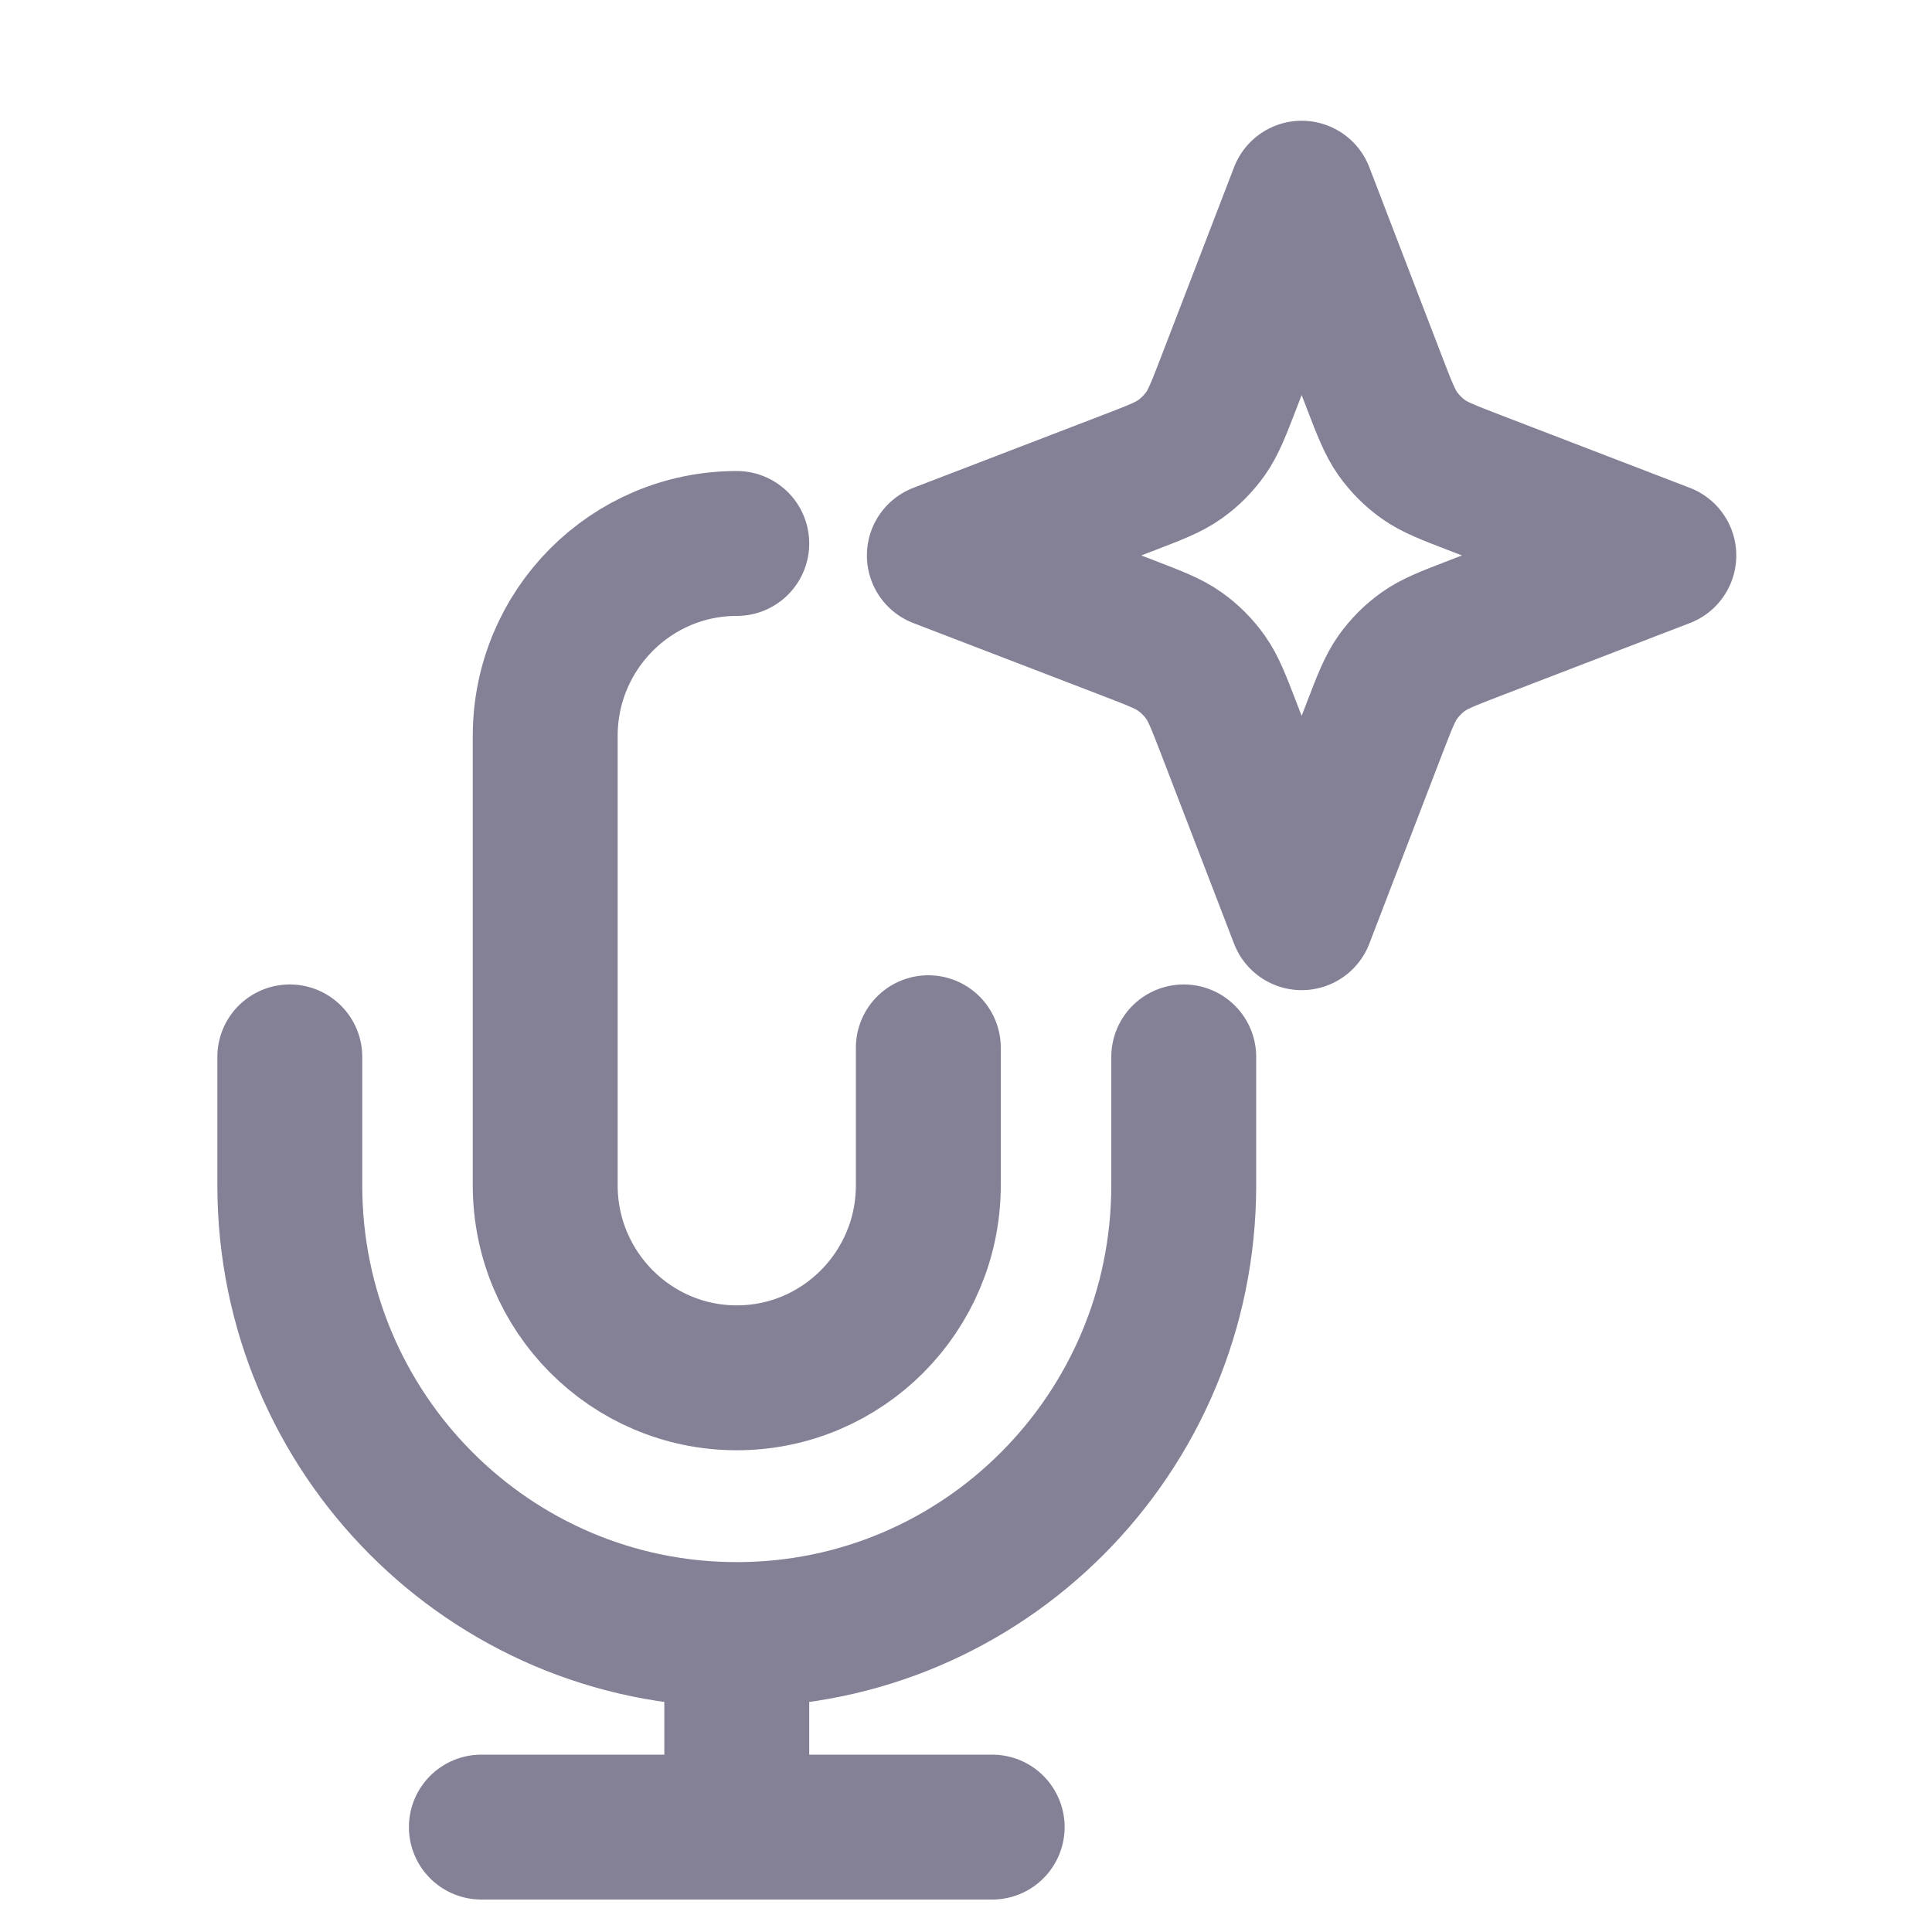 <svg width="20" height="20" viewBox="0 0 20 20" fill="none" xmlns="http://www.w3.org/2000/svg">
<g id="Frame 66">
<path id="Vector" d="M12.254 10.941V12.27C12.254 14.838 10.183 16.921 7.627 16.921M3 10.941V12.27C3 14.838 5.072 16.921 7.627 16.921M7.627 16.921V18.914M7.627 18.914H4.983M7.627 18.914H10.271M7.627 5.626C6.532 5.626 5.644 6.518 5.644 7.619V12.27C5.644 13.37 6.532 14.263 7.627 14.263C8.722 14.263 9.61 13.37 9.61 12.27V10.846M13.475 2L12.72 3.962C12.614 4.237 12.561 4.374 12.479 4.49C12.406 4.592 12.317 4.682 12.214 4.755C12.099 4.837 11.961 4.89 11.686 4.996L9.724 5.75L11.686 6.504C11.961 6.61 12.099 6.663 12.214 6.745C12.317 6.818 12.406 6.908 12.479 7.01C12.561 7.126 12.614 7.263 12.72 7.538L13.475 9.5L14.229 7.538C14.335 7.263 14.388 7.126 14.47 7.01C14.543 6.908 14.632 6.818 14.735 6.745C14.85 6.663 14.988 6.61 15.263 6.504L17.224 5.75L15.263 4.996C14.988 4.89 14.85 4.837 14.735 4.755C14.632 4.682 14.543 4.592 14.47 4.49C14.388 4.374 14.335 4.237 14.229 3.962L13.475 2Z" stroke="#848197" stroke-width="1.5" stroke-linecap="round" stroke-linejoin="round"/>
</g>
</svg>
